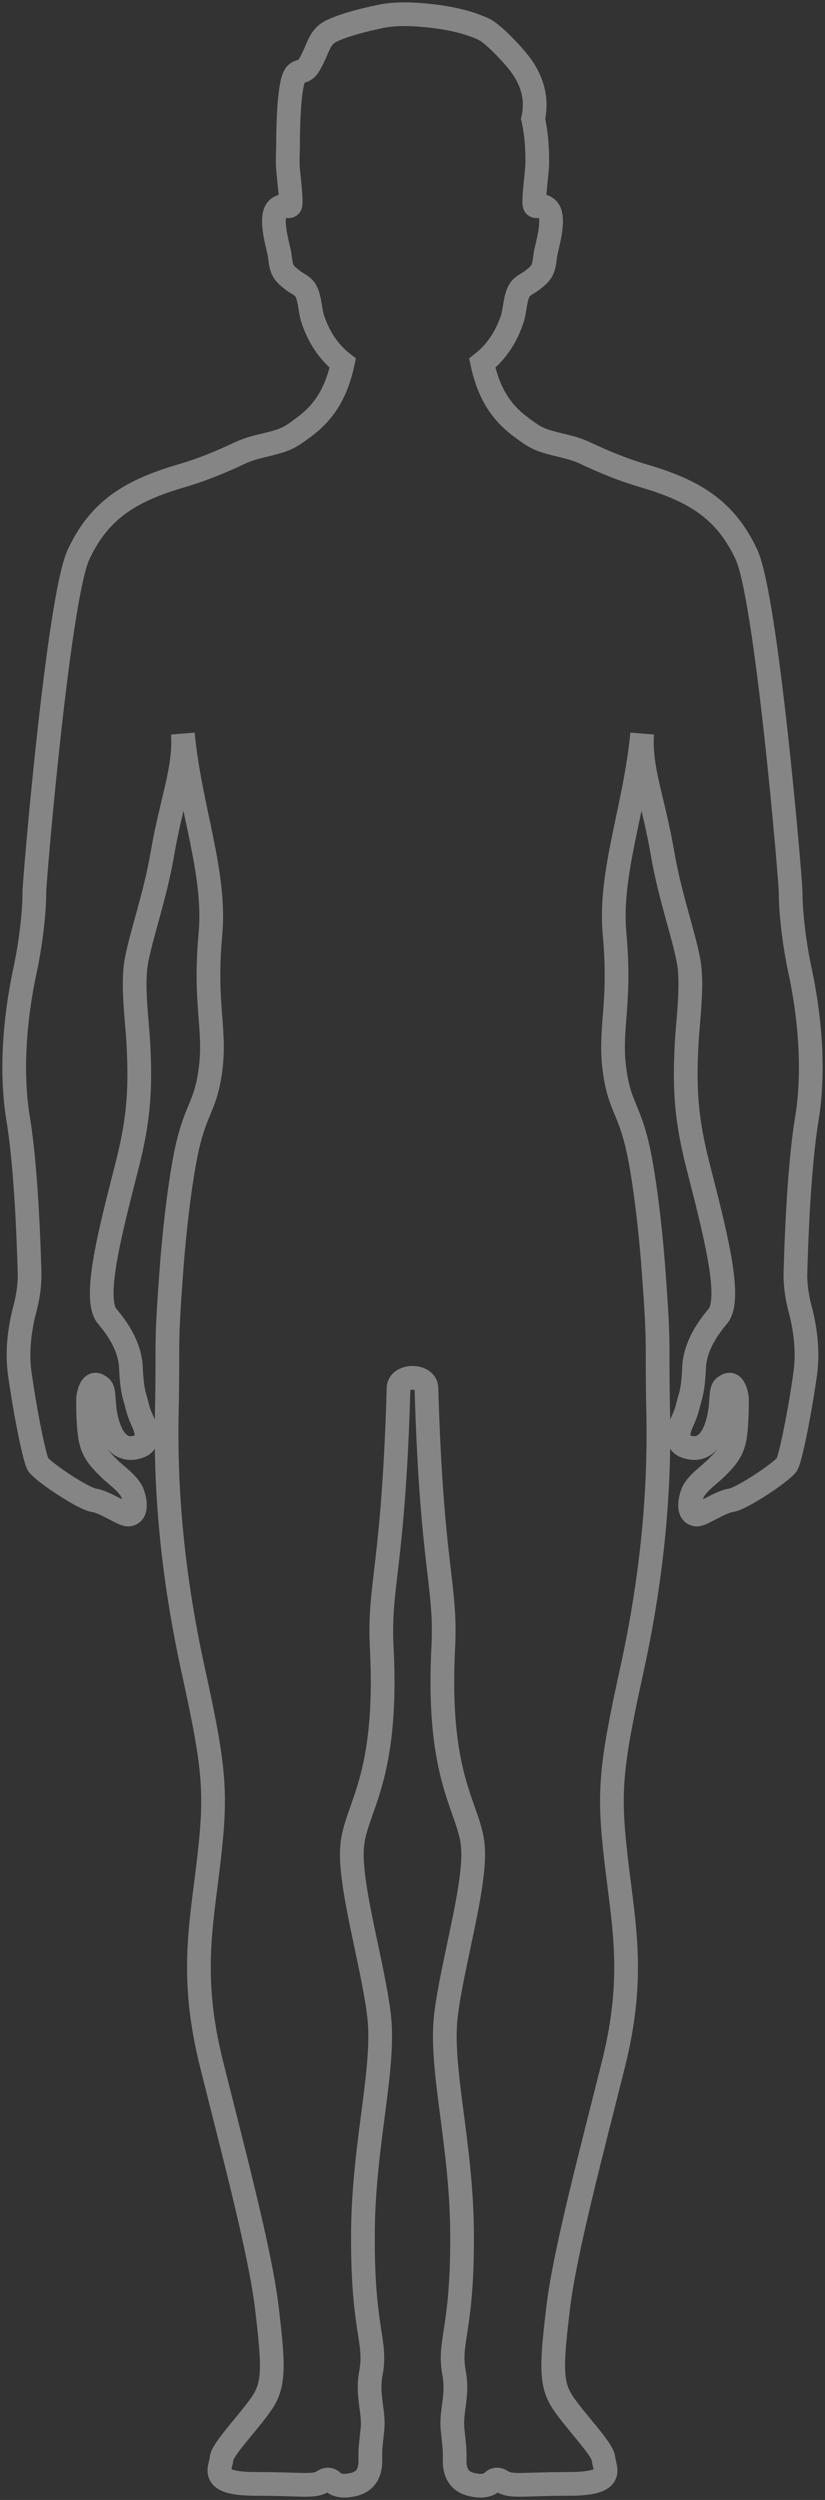 <?xml version="1.0" encoding="UTF-8"?>
<svg width="174px" height="527px" viewBox="0 0 174 527" version="1.1" xmlns="http://www.w3.org/2000/svg" xmlns:xlink="http://www.w3.org/1999/xlink">
    <rect x="0" y="0" width="174" height="527" fill="#333333" stroke="none"/>
    <!-- Generator: sketchtool 58 (101010) - https://sketch.com -->
    <title>C617424D-5C53-4C8B-BD95-2AFA3B32A6F6@2x</title>
    <desc>Created with sketchtool.</desc>
    <g id="Mobile" stroke="none" stroke-width="1" fill="none" fill-rule="evenodd" opacity="0.4">
        <g id="Step-6_6" transform="translate(-101, -61)" stroke="#FFFFFF" stroke-width="5">
            <path d="M258.432,177.892 C254.001,168.412 247.421,164.428 236.619,161.269 C232.424,160.044 228.383,158.377 224.432,156.512 C221.664,155.207 219.1,154.926 216.358,154.09 C213.995,153.367 212.958,152.581 210.725,150.908 C206.896,148.041 204.134,144.176 202.71,137.547 C204.934,135.813 206.623,133.629 207.841,131.165 C207.841,131.162 207.844,131.159 207.847,131.157 C208.331,130.168 208.747,129.14 209.092,128.078 C209.14,127.928 209.179,127.756 209.218,127.589 C209.672,125.722 209.75,122.774 211.049,121.596 C211.695,121.01 212.515,120.646 213.211,120.118 C215.589,118.301 215.647,117.701 216.021,114.739 C216.199,113.328 218.303,106.904 216.511,105.062 C215.271,103.789 213.9,105.017 213.73,104.12 C213.563,103.236 213.889,100.219 214.117,97.991 C214.125,97.891 214.134,97.802 214.145,97.707 C214.151,97.657 214.156,97.605 214.159,97.557 C214.24,96.757 214.301,96.09 214.307,95.738 C214.368,92.598 214.153,89.253 213.44,86.046 C214.212,82.626 213.774,78.634 210.645,74.488 C209.112,72.457 204.92,68.017 202.997,67.139 C199.711,65.636 195.983,64.839 192.407,64.411 C188.809,63.978 184.606,63.727 181.086,64.492 C177.778,65.211 174.097,66.095 171.14,67.42 C168.673,68.526 168.303,70.454 167.255,72.668 C166.84,73.546 166.19,75.008 165.424,75.619 C164.708,76.194 163.832,75.964 163.256,76.833 C161.843,78.961 161.745,88.833 161.745,92.29 C161.689,93.451 161.67,94.607 161.692,95.738 C161.717,97.091 162.511,102.845 162.272,104.12 C162.102,105.017 160.728,103.789 159.488,105.062 C157.696,106.904 159.803,113.328 159.981,114.739 C160.354,117.701 160.41,118.301 162.787,120.118 C163.484,120.646 164.303,121.01 164.95,121.596 C166.366,122.88 166.327,126.281 166.909,128.078 C168.113,131.796 170.17,135.121 173.289,137.553 C171.864,144.176 169.103,148.041 165.273,150.908 C163.044,152.581 162.004,153.367 159.641,154.09 C156.899,154.926 154.335,155.207 151.567,156.512 C147.615,158.377 143.574,160.044 139.38,161.269 C128.578,164.428 121.998,168.412 117.569,177.892 C113.317,186.989 108.247,246.636 108.25,249.036 C108.258,253.868 107.305,260.8 106.31,265.406 C103.927,276.431 103.306,287.67 104.83,296.869 C106.581,307.405 107.104,324.373 107.235,329.351 C107.302,331.905 106.868,334.616 106.232,336.995 C105.106,341.232 104.549,346.014 105.154,350.417 C106.277,358.63 108.353,368.93 109.1,369.824 C110.647,371.683 118.701,376.998 120.858,377.282 C123.018,377.562 126.961,380.316 128.006,380.28 C130.384,380.196 129.288,376.095 128.553,374.995 C127.368,373.222 125.521,372.019 124.016,370.547 C121.973,368.552 120.554,366.952 120.05,364.182 C119.635,361.923 119.57,358.539 119.565,356.121 C119.562,355.149 120.164,352.151 121.688,353.048 C122.664,353.624 122.759,353.707 122.957,356.827 C123.152,359.947 124.576,368.152 130.509,365.857 C132.544,365.071 132.05,362.676 131.014,360.453 C129.977,358.23 129.941,357.191 129.45,355.643 C128.96,354.096 128.709,351.784 128.617,349.331 C128.402,343.674 124.049,339.098 123.475,338.309 C120.577,334.316 124.422,319.997 127.811,306.666 C130.217,297.194 130.707,290.865 130.183,281.043 C129.913,276.006 128.848,268.579 129.771,263.581 C130.805,257.977 133.734,249.82 135.227,241.087 C137.195,229.59 140.071,223.158 139.567,215.673 C141.049,231.368 146.579,244.857 145.383,257.91 C143.914,273.919 146.96,278.512 145.054,288.662 C144.042,294.049 142.292,295.416 140.662,302.176 C139.224,308.144 137.881,319.235 137.228,327.862 C135.841,346.258 136.526,342.61 136.183,358.586 C135.841,374.562 137.234,392.524 141.763,413.151 C146.292,433.778 146.687,438.812 145.071,452.879 C143.457,466.944 140.999,477.61 145.606,496.075 C150.213,514.54 155.845,535.592 157.253,547.287 C158.657,558.978 158.888,563.16 156.665,566.888 C154.438,570.617 147.88,577.177 147.724,579.277 C147.568,581.381 144.834,584.617 155.001,584.617 C165.393,584.617 167.224,585.37 169.365,583.94 C169.883,583.592 170.602,583.617 171.045,584.053 C171.759,584.756 172.965,585.351 175.529,584.756 C177.979,584.19 179.208,582.456 179.11,579.43 C179.049,577.583 179.18,576.516 179.545,573.223 C179.972,569.361 178.325,566.083 179.228,561.262 C180.518,554.377 177.327,552.293 177.555,531.011 C177.756,512.626 182.251,496.836 180.947,485.884 C179.643,474.932 174.582,458.439 175.262,450.245 C175.942,442.052 182.942,436.359 181.513,408.425 C180.827,394.991 183.965,391.741 185.061,353.607 C185.144,350.74 190.855,350.74 190.938,353.607 C192.033,391.741 195.174,394.991 194.486,408.425 C193.056,436.359 200.057,442.052 200.74,450.245 C201.42,458.439 196.356,474.932 195.052,485.884 C193.747,496.836 198.243,512.626 198.443,531.011 C198.675,552.293 195.481,554.377 196.771,561.262 C197.674,566.083 196.027,569.361 196.456,573.223 C196.819,576.516 196.95,577.583 196.891,579.43 C196.791,582.456 198.023,584.19 200.472,584.756 C203.033,585.351 204.24,584.756 204.954,584.053 C205.397,583.617 206.116,583.592 206.634,583.94 C208.777,585.37 210.606,584.617 220.998,584.617 C231.165,584.617 228.431,581.381 228.275,579.277 C228.119,577.177 221.561,570.617 219.337,566.888 C217.11,563.16 217.342,558.978 218.749,547.287 C220.156,535.592 225.786,514.54 230.396,496.075 C235.002,477.61 232.544,466.944 230.928,452.879 C229.311,438.812 229.707,433.778 234.236,413.151 C238.765,392.524 240.161,374.562 239.815,358.586 C239.473,342.61 240.161,346.258 238.77,327.862 C238.118,319.235 236.775,308.144 235.337,302.176 C233.709,295.416 231.956,294.049 230.945,288.662 C229.038,278.512 232.084,273.919 230.619,257.91 C229.423,244.857 234.949,231.368 236.432,215.673 C235.928,223.158 238.804,229.59 240.771,241.087 C242.265,249.82 245.194,257.977 246.228,263.581 C247.153,268.579 246.086,276.006 245.818,281.043 C245.292,290.865 245.782,297.194 248.19,306.666 C251.579,319.997 255.425,334.316 252.524,338.309 C251.953,339.098 247.599,343.674 247.385,349.331 C247.29,351.784 247.039,354.096 246.551,355.643 C246.061,357.191 246.022,358.23 244.985,360.453 C243.948,362.676 243.458,365.071 245.492,365.857 C251.423,368.152 252.847,359.947 253.045,356.827 C253.243,353.707 253.335,353.624 254.31,353.048 C255.838,352.151 256.437,355.149 256.434,356.121 C256.428,358.539 256.364,361.923 255.952,364.182 C255.445,366.952 254.026,368.552 251.983,370.547 C250.478,372.019 248.633,373.222 247.446,374.995 C246.71,376.095 245.618,380.196 247.995,380.28 C249.037,380.316 252.981,377.562 255.141,377.282 C257.301,376.998 265.352,371.683 266.899,369.824 C267.646,368.93 269.722,358.63 270.848,350.417 C271.45,346.014 270.893,341.232 269.767,336.995 C269.134,334.616 268.699,331.905 268.766,329.351 C268.894,324.373 269.418,307.405 271.168,296.869 C272.696,287.67 272.071,276.431 269.689,265.406 C268.694,260.8 267.741,253.868 267.749,249.036 C267.754,246.636 262.682,186.989 258.432,177.892 Z" id="Fill-11"></path>
        </g>
    </g>
</svg>